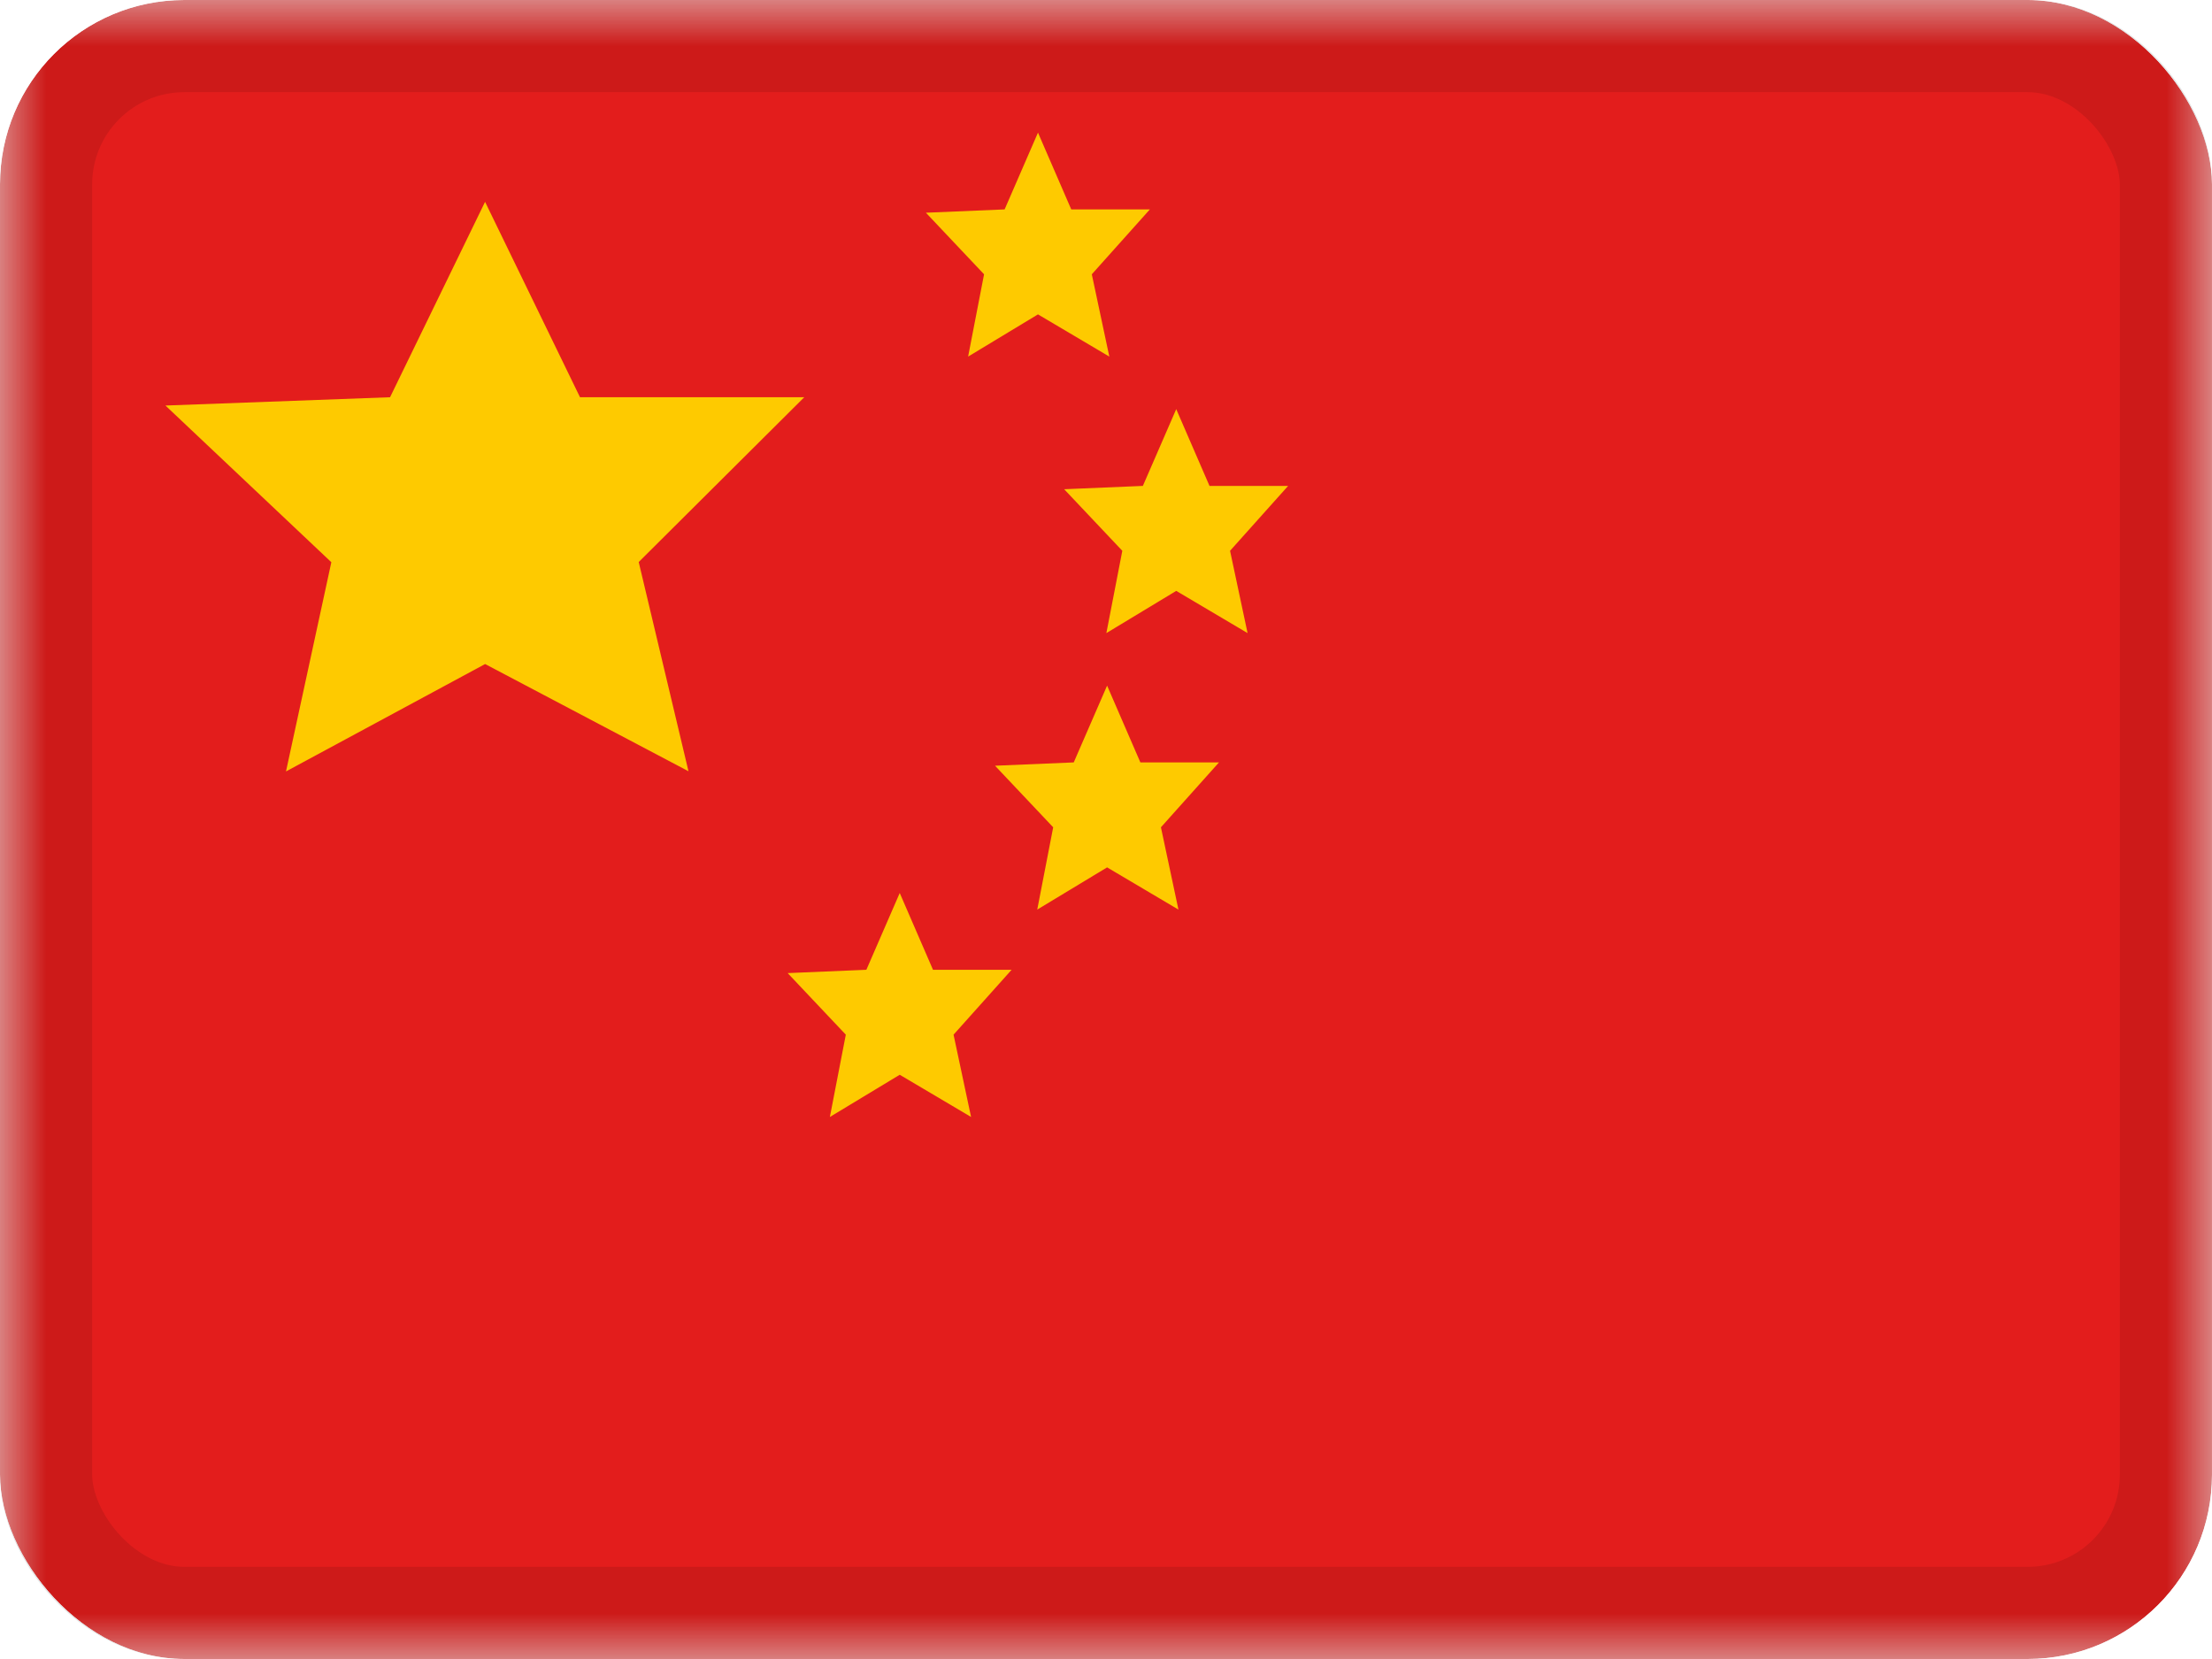 <svg xmlns="http://www.w3.org/2000/svg" fill="none" viewBox="0 0 24 18"><g clip-path="url(#a)"><mask id="b" width="24" height="18" x="0" y="0" maskUnits="userSpaceOnUse" style="mask-type:luminance"><path fill="#fff" d="M0 0h24v18H0z"/></mask><g fill-rule="evenodd" clip-rule="evenodd" mask="url(#b)"><path fill="#E31D1C" d="M0 0h24v18H0V0Z"/><path fill="#FECA00" d="m11.262 3.411-.758.458.173-.893-.631-.668.854-.036.362-.833.361.833h.853l-.63.704.19.893-.774-.458ZM5.263 7.205 3.103 8.37l.492-2.27-1.8-1.7 2.437-.09 1.031-2.12 1.03 2.12h2.433L6.93 6.098l.54 2.27-2.208-1.164Zm7.499-.794-.758.458.173-.893-.631-.668.854-.036.362-.833.361.833h.853l-.63.704.19.893-.774-.458Zm-.75 3-.758.458.173-.893-.631-.668.854-.036.362-.833.361.833h.853l-.63.704.19.893-.774-.458Zm-2.25 2.25-.758.458.173-.893-.631-.668.854-.036.362-.833.361.833h.853l-.63.704.19.893-.774-.458Z"/></g></g><rect width="23" height="17" x=".5" y=".5" stroke="#000" stroke-opacity=".1" rx="1.5"/><defs><clipPath id="a"><rect width="24" height="18" fill="#fff" rx="2"/></clipPath></defs></svg>